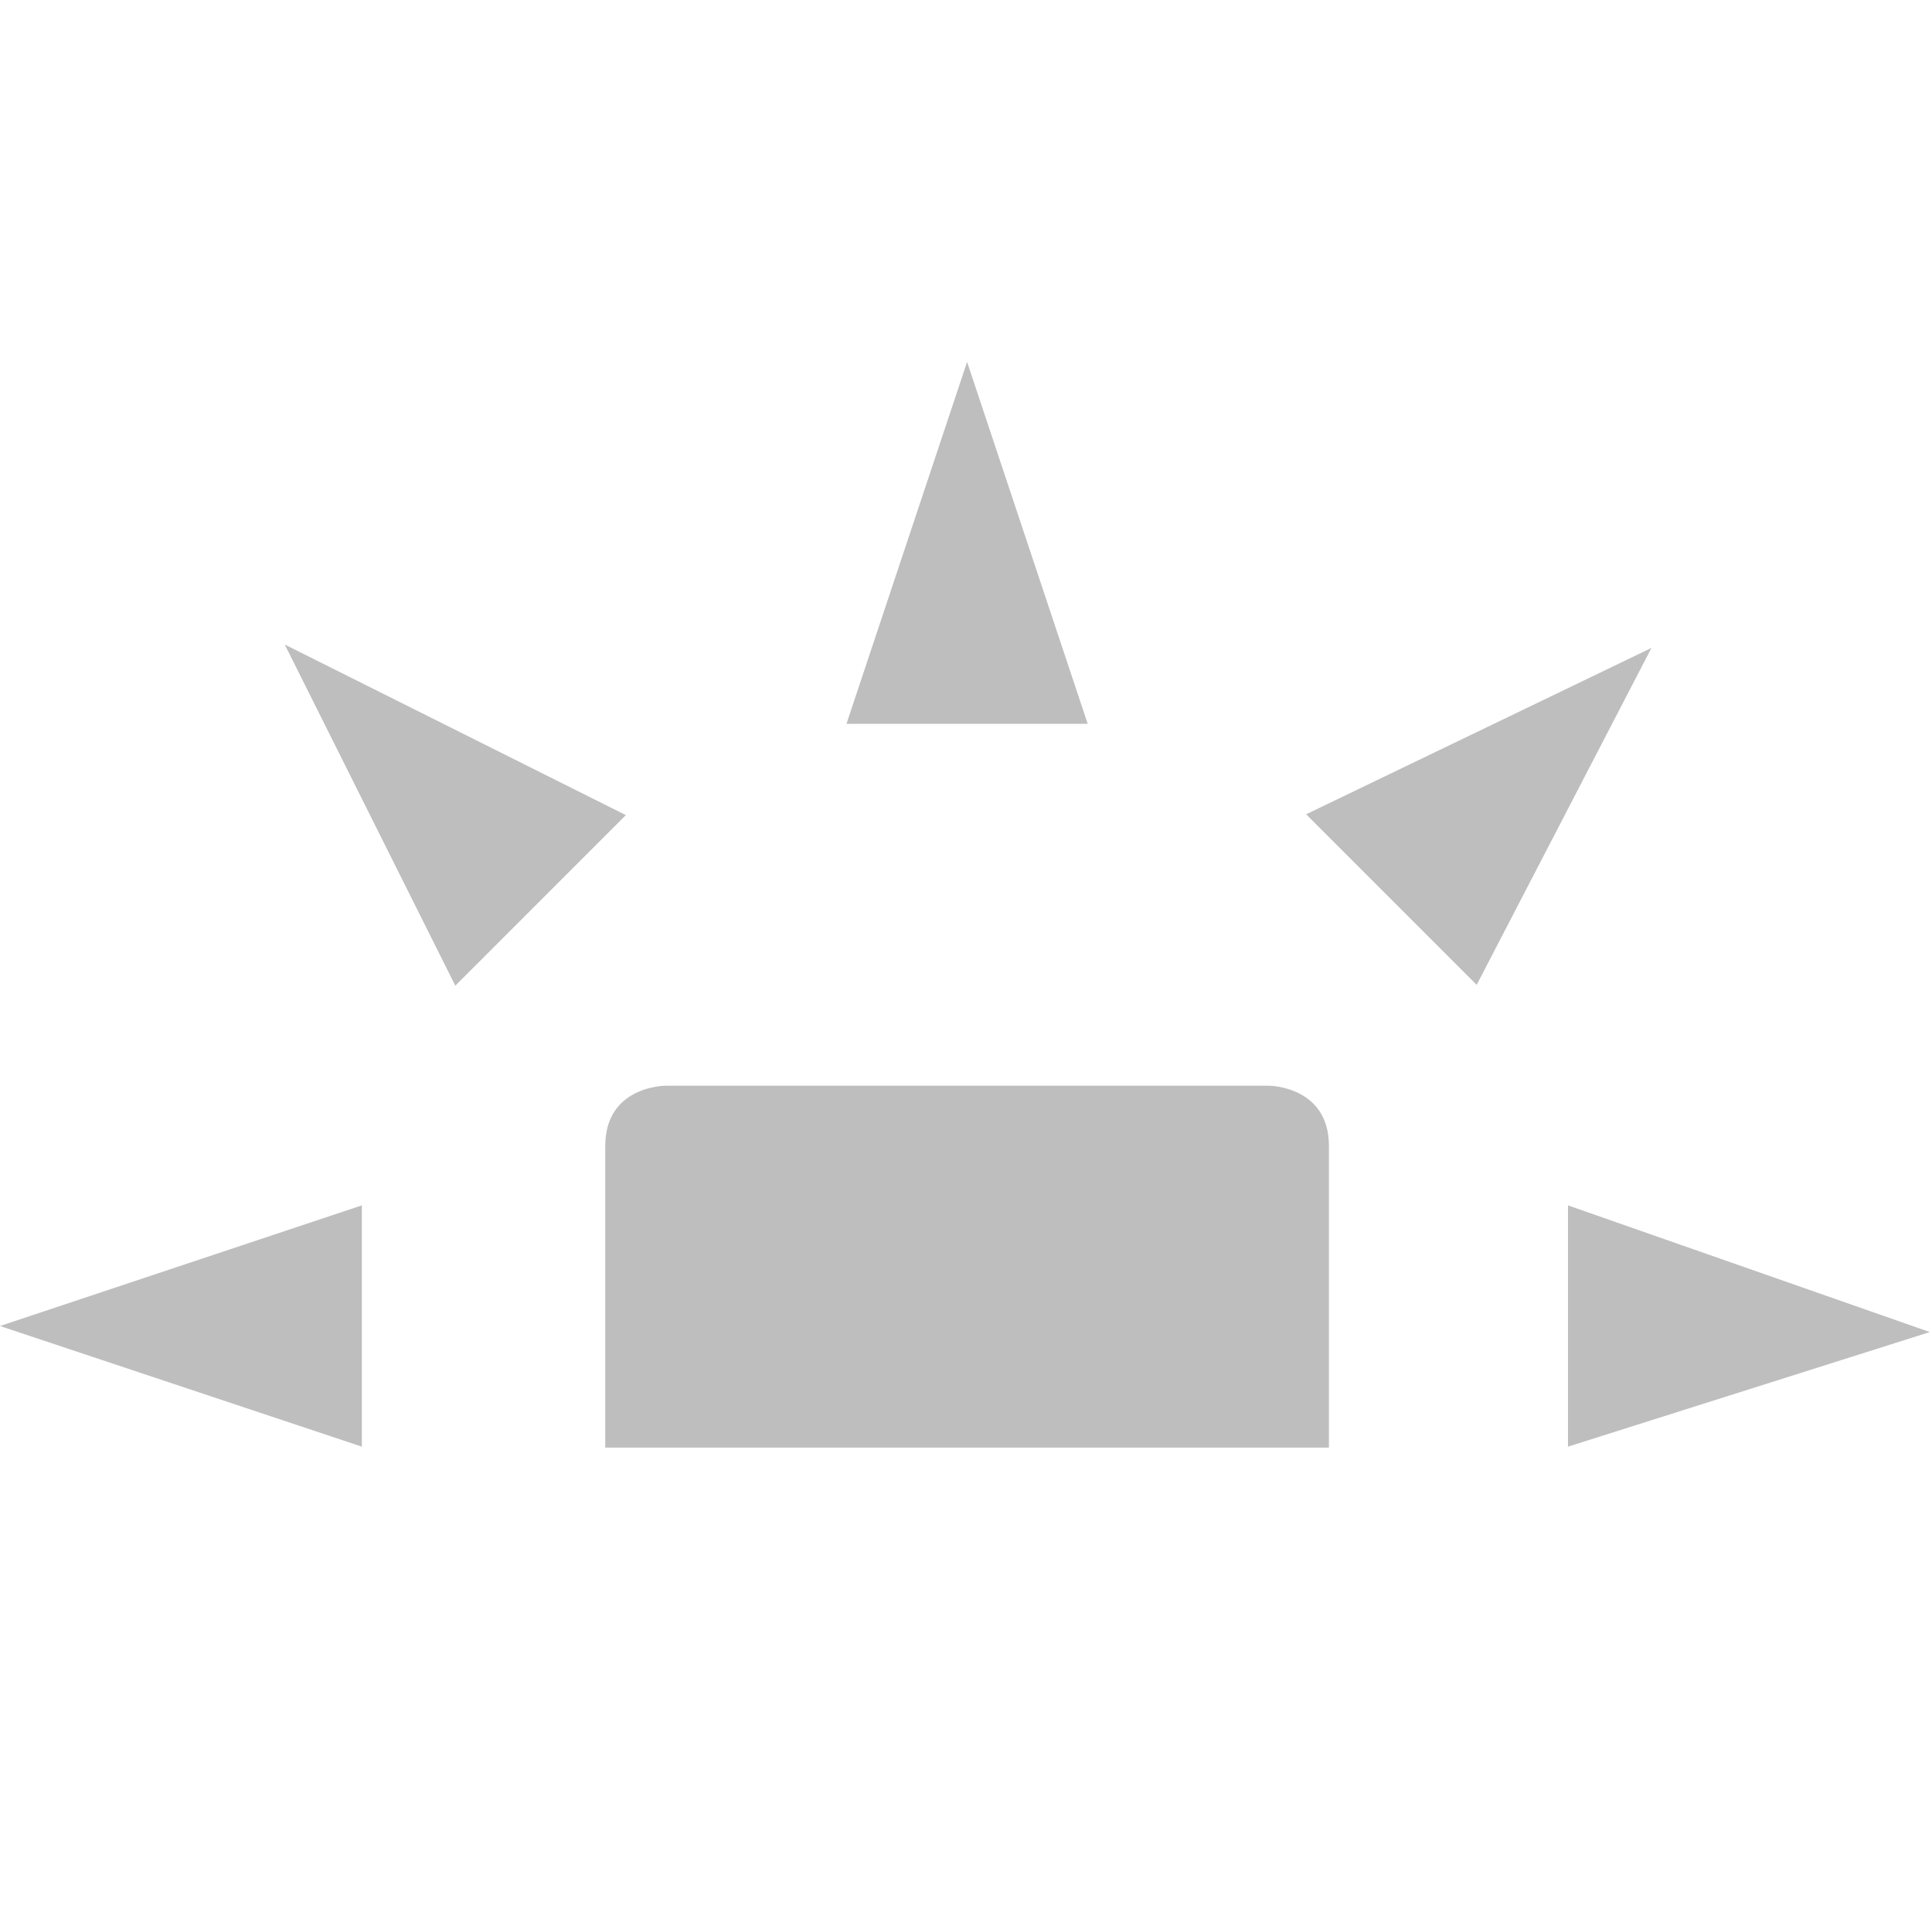 <svg xmlns="http://www.w3.org/2000/svg" xmlns:osb="http://www.openswatchbook.org/uri/2009/osb" xmlns:svg="http://www.w3.org/2000/svg" style="enable-background:new" id="svg7384" width="16.018" height="16" version="1.1"><title id="title8473">Moka Symbolic Icon Theme</title><defs id="defs7386"><linearGradient id="linearGradient5606" osb:paint="solid"><stop style="stop-color:#000;stop-opacity:1" id="stop5608" offset="0"/></linearGradient><filter style="color-interpolation-filters:sRGB" id="filter7554"><feBlend id="feBlend7556" in2="BackgroundImage" mode="darken"/></filter></defs><g style="display:inline" id="layer9" transform="translate(-321,268.003)"><path style="color:#000;display:inline;overflow:visible;visibility:visible;fill:#bebebe;fill-opacity:1;fill-rule:nonzero;stroke:none;stroke-width:1px;marker:none;enable-background:accumulate" id="path7977" d="m 326.018,-256.003 6,0 0,-2.5 c 0,-0.5 -0.5,-0.5 -0.5,-0.5 l -5,0 c 0,0 -0.5,0 -0.5,0.5 z"/><path style="fill:#bebebe;fill-opacity:1;stroke:none" id="path5922" d="m 328.018,-262.003 2,0 -1,-3 z"/><path style="fill:#bebebe;fill-opacity:1;stroke:none" id="path5974" d="m 324.775,-259.832 1.414,-1.414 -2.828,-1.414 z"/><path style="fill:#bebebe;fill-opacity:1;stroke:none" id="path5980" d="m 324,-256.011 0,-2 -3,1 z"/><path style="fill:#bebebe;fill-opacity:1;stroke:none" id="path5982" d="m 334,-256.011 0,-2 3,1.05 z"/><path style="fill:#bebebe;fill-opacity:1;stroke:none" id="path5988" d="m 333.243,-259.839 -1.414,-1.414 2.863,-1.379 z"/></g></svg>